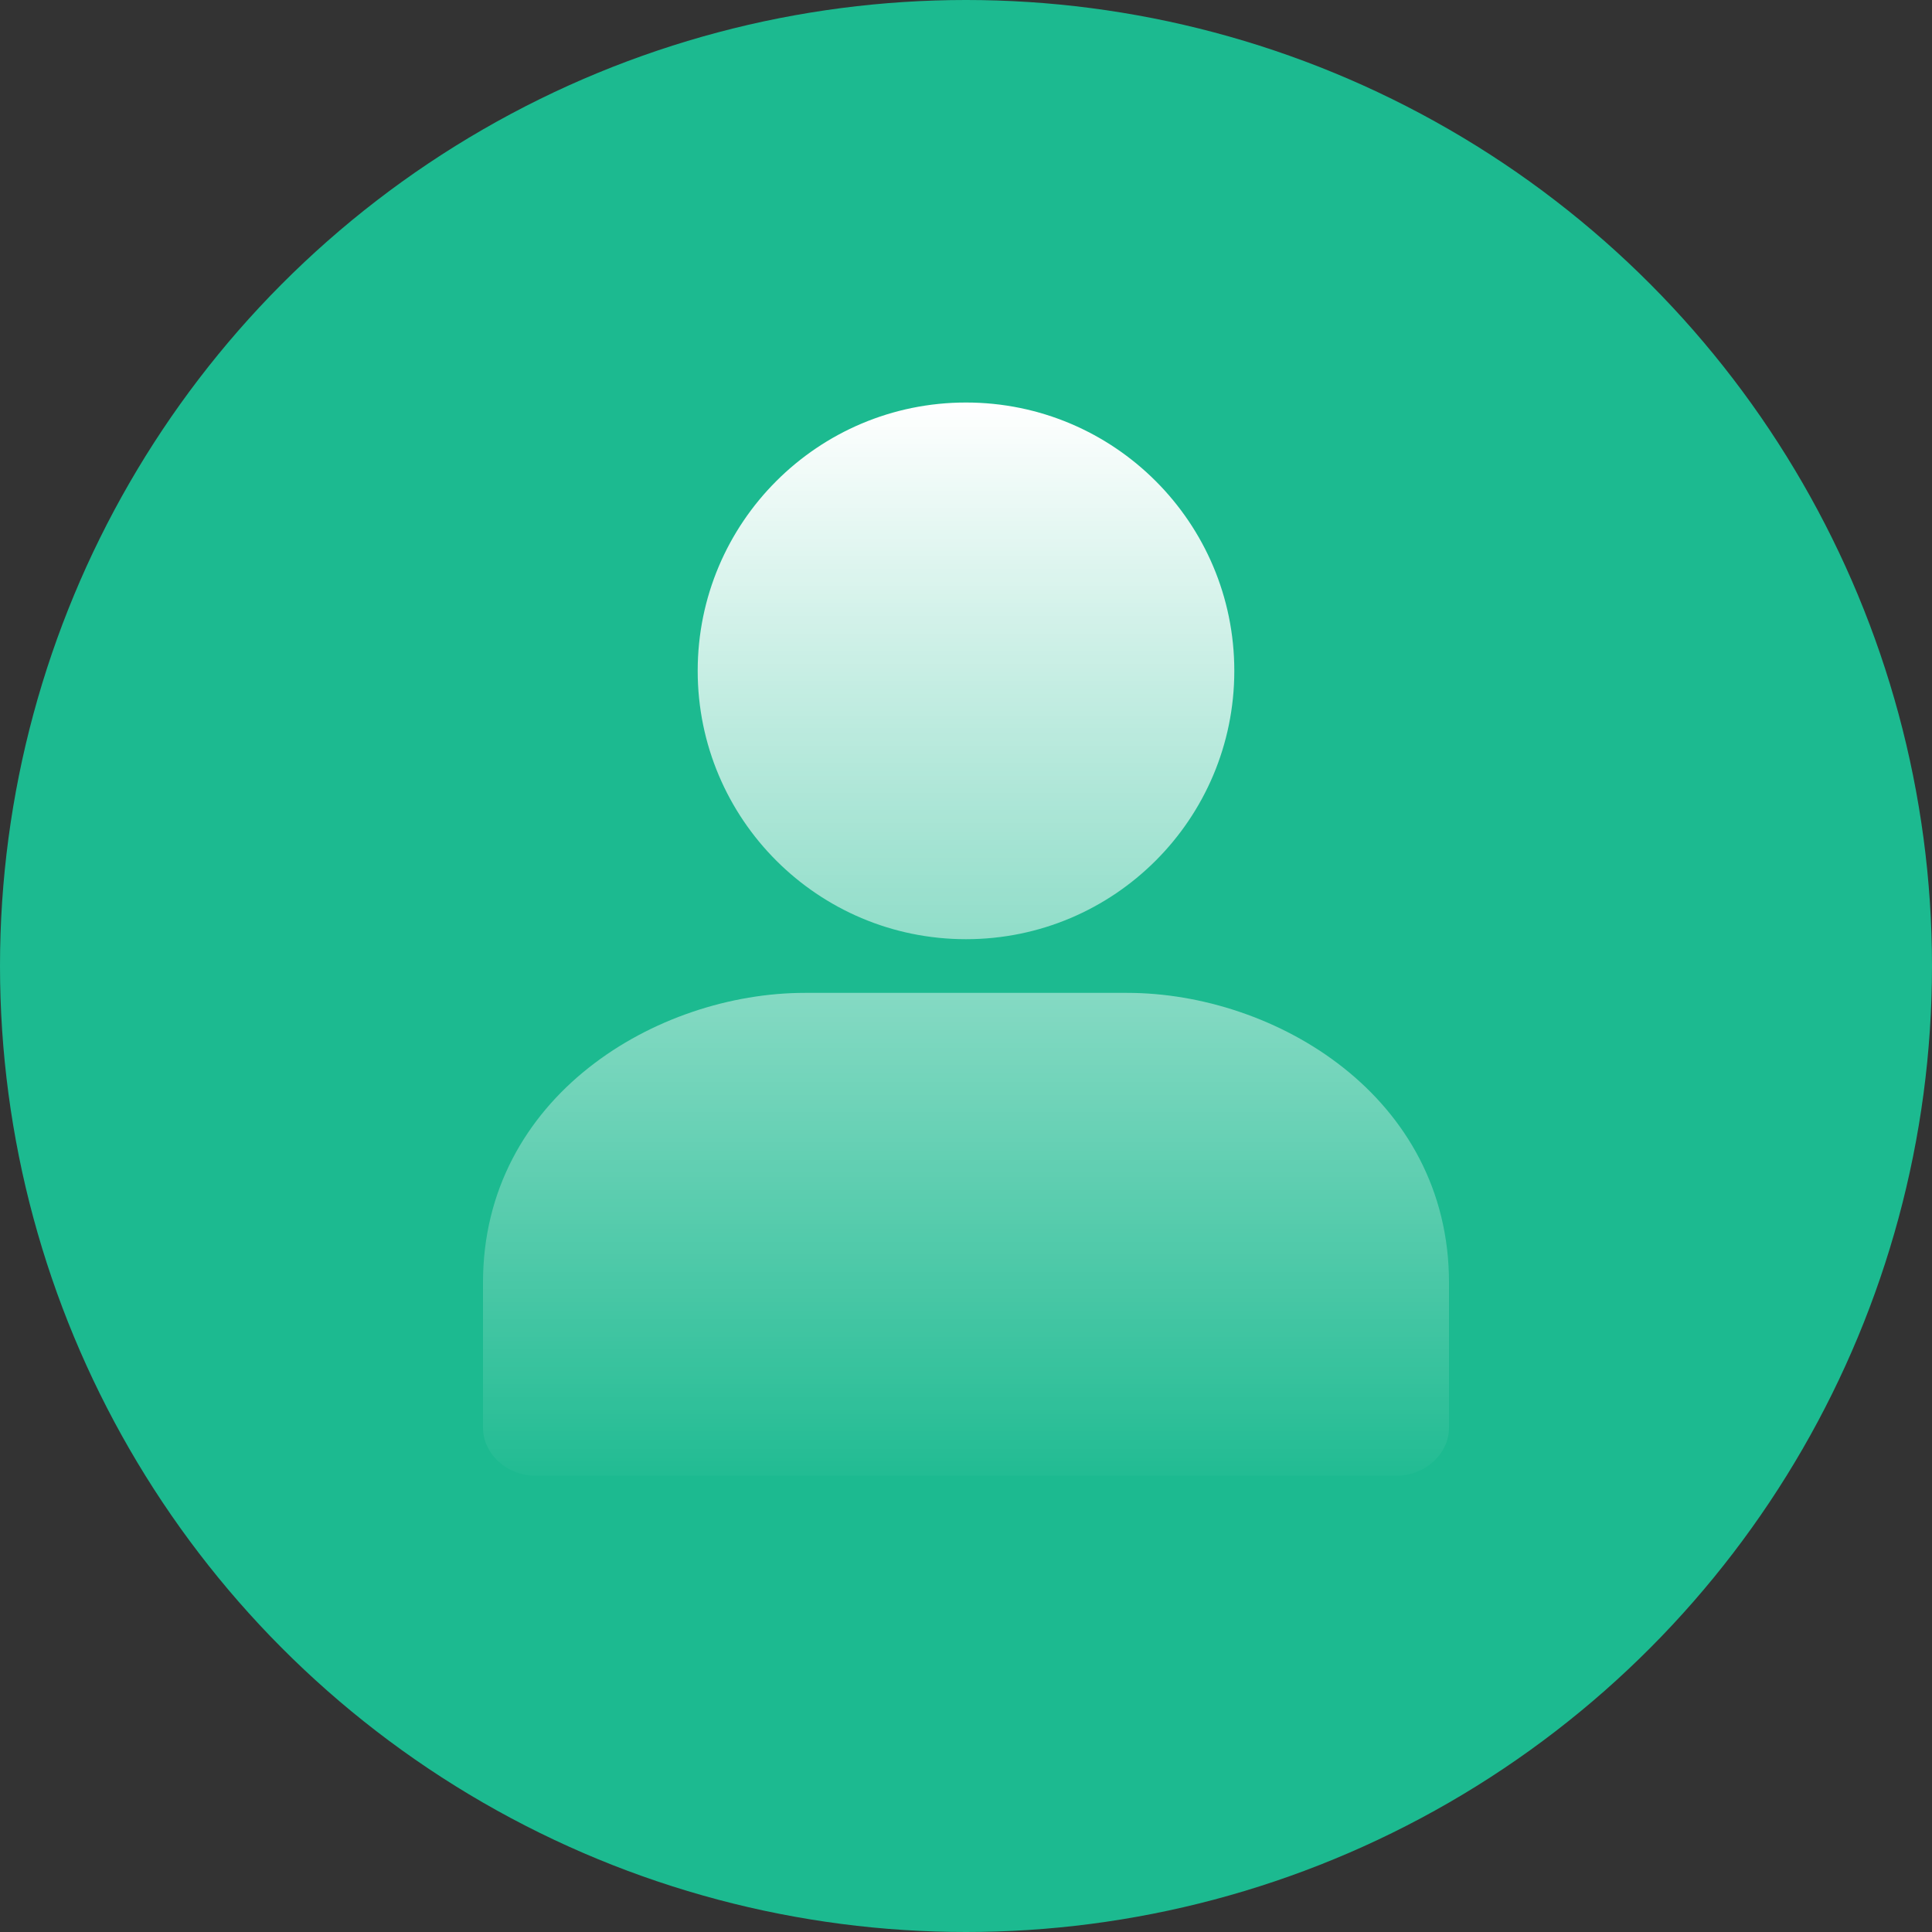 <svg width="32" height="32" viewBox="0 0 32 32" fill="none" xmlns="http://www.w3.org/2000/svg">
<rect x="0" y="0" width="32" height="32" fill="#333333" stroke="none"/>
<circle cx="16" cy="16" r="16" fill="#1CBA90"/>
<path d="M18.667 16.445H13.333C10.879 16.445 8 18.161 8 21.244V23.645C8 24.086 8.398 24.445 8.889 24.445H23.111C23.602 24.445 24 24.086 24 23.645V21.244C24 18.159 21.121 16.445 18.667 16.445Z" fill="url(#paint0_linear_477_6741)"/>
<path d="M11.556 11.111C11.556 13.566 13.545 15.556 16 15.556C18.455 15.556 20.444 13.566 20.444 11.111C20.444 8.657 18.455 6.667 16 6.667C13.545 6.667 11.556 8.657 11.556 11.111Z" fill="url(#paint1_linear_477_6741)"/>
<defs>
<linearGradient id="paint0_linear_477_6741" x1="16" y1="6.667" x2="16" y2="24.889" gradientUnits="userSpaceOnUse">
<stop stop-color="white"/>
<stop offset="1" stop-color="white" stop-opacity="0"/>
</linearGradient>
<linearGradient id="paint1_linear_477_6741" x1="16" y1="6.667" x2="16" y2="24.889" gradientUnits="userSpaceOnUse">
<stop stop-color="white"/>
<stop offset="1" stop-color="white" stop-opacity="0"/>
</linearGradient>
</defs>
</svg>
